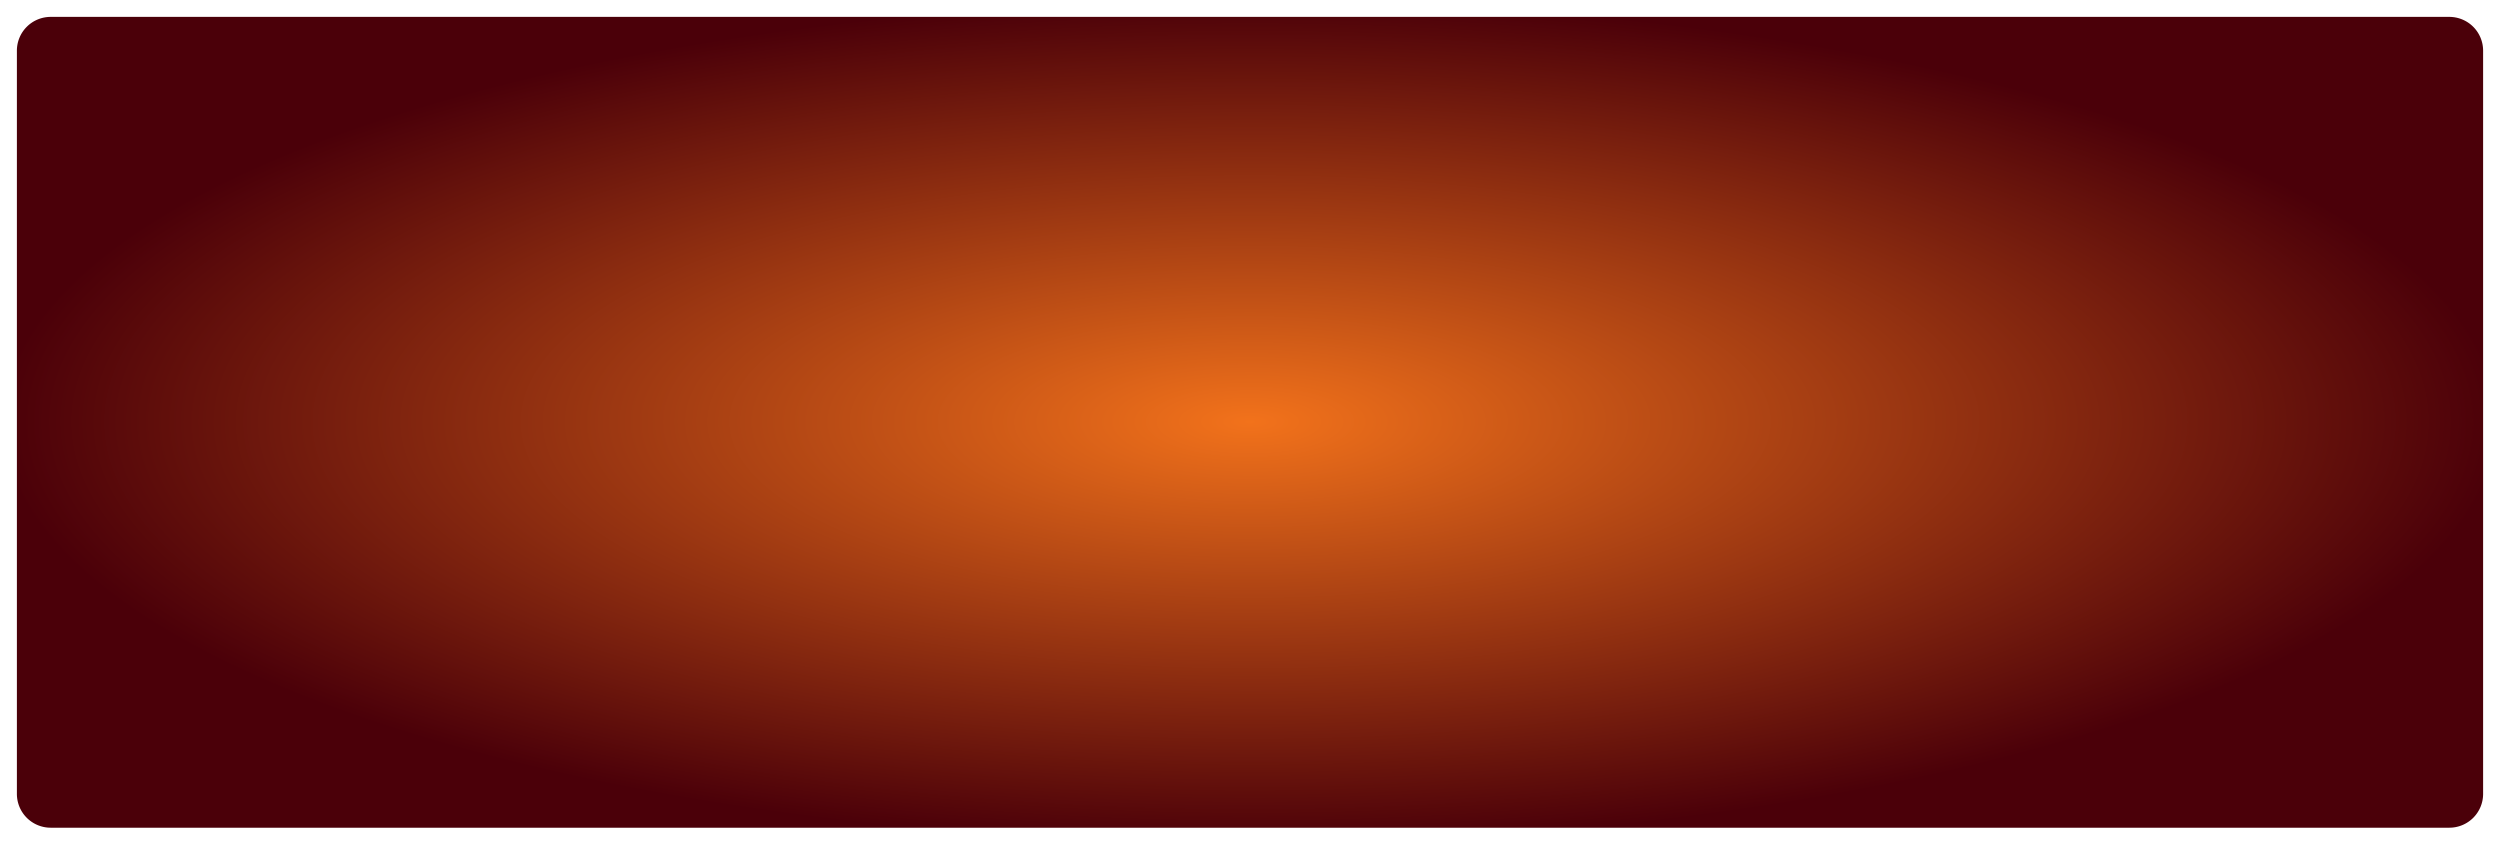 ﻿<?xml version="1.0" encoding="utf-8"?>
<svg version="1.1" xmlns:xlink="http://www.w3.org/1999/xlink" width="148px" height="50px" xmlns="http://www.w3.org/2000/svg">
  <defs>
    <radialGradient cx="669" cy="175" r="74" gradientTransform="matrix(-1 0 -0 -0.338 1338 234.122 )" gradientUnits="userSpaceOnUse" id="RadialGradient128">
      <stop id="Stop129" stop-color="#f2721b" offset="0" />
      <stop id="Stop130" stop-color="#4b0009" offset="1" />
    </radialGradient>
  </defs>
  <g transform="matrix(1 0 0 1 -595 -150 )">
    <path d="M 596 153  A 2 2 0 0 1 598 151 L 740 151  A 2 2 0 0 1 742 153 L 742 197  A 2 2 0 0 1 740 199 L 598 199  A 2 2 0 0 1 596 197 L 596 153  Z " fill-rule="nonzero" fill="url(#RadialGradient128)" stroke="none" />
  </g>
</svg>